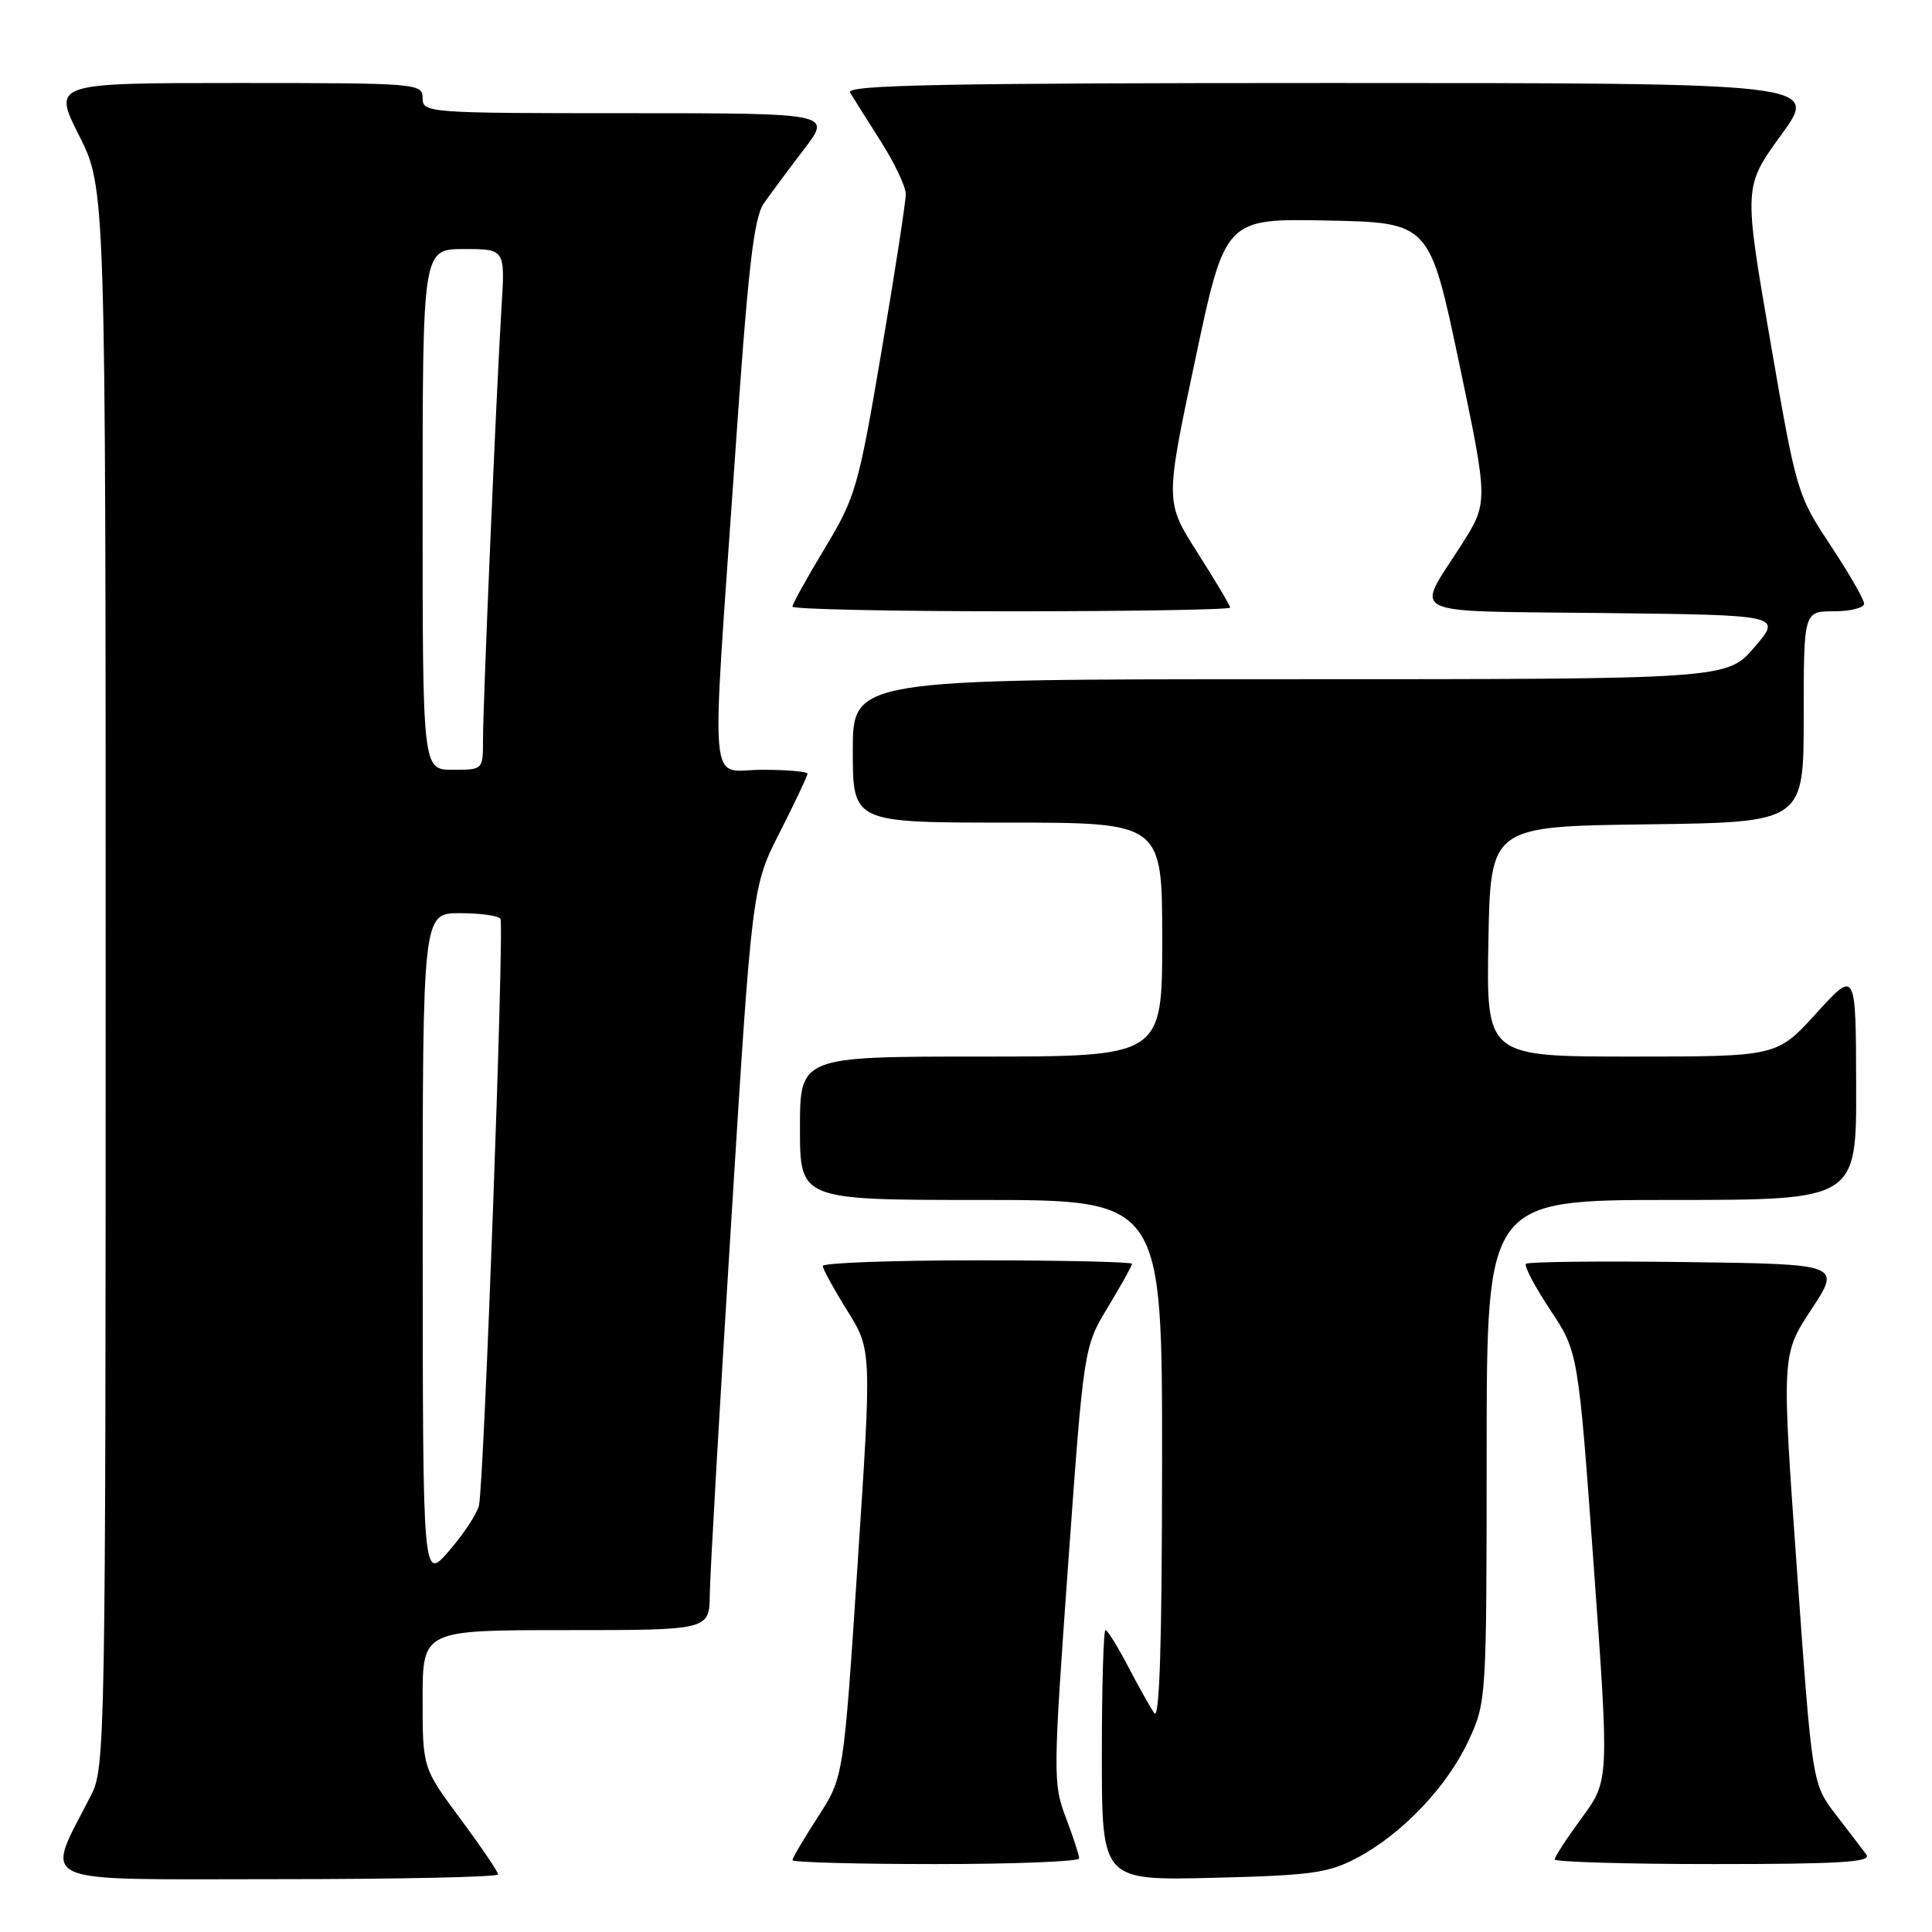 <?xml version="1.0" encoding="UTF-8" standalone="no"?>
<!DOCTYPE svg PUBLIC "-//W3C//DTD SVG 1.1//EN" "http://www.w3.org/Graphics/SVG/1.1/DTD/svg11.dtd" >
<svg xmlns="http://www.w3.org/2000/svg" xmlns:xlink="http://www.w3.org/1999/xlink" version="1.1" viewBox="0 0 256 256">
 <g >
 <path fill="currentColor"
d=" M 66.00 248.37 C 66.00 248.03 63.75 244.71 61.00 241.00 C 56.00 234.26 56.00 234.26 56.00 225.13 C 56.00 216.00 56.00 216.00 75.00 216.00 C 94.00 216.00 94.00 216.00 94.05 211.25 C 94.08 208.64 95.35 186.48 96.88 162.00 C 99.65 117.50 99.65 117.50 103.33 110.27 C 105.35 106.30 107.00 102.81 107.00 102.52 C 107.00 102.24 104.30 102.00 101.00 102.00 C 93.81 102.00 94.21 106.45 97.33 61.42 C 99.12 35.44 99.86 28.89 101.23 26.92 C 102.17 25.59 104.56 22.36 106.56 19.75 C 110.19 15.00 110.19 15.00 83.10 15.00 C 56.67 15.00 56.00 14.95 56.00 13.00 C 56.00 11.05 55.33 11.00 31.49 11.00 C 6.97 11.00 6.97 11.00 10.49 17.98 C 14.00 24.95 14.00 24.95 14.00 129.51 C 14.00 230.02 13.93 234.22 12.11 237.79 C 5.91 249.98 3.77 249.00 36.55 249.00 C 52.75 249.00 66.00 248.72 66.00 248.37 Z  M 179.79 246.19 C 185.78 243.02 191.74 236.76 194.58 230.66 C 196.96 225.54 196.98 225.26 196.99 192.25 C 197.00 159.00 197.00 159.00 221.50 159.00 C 246.00 159.00 246.00 159.00 245.95 143.75 C 245.91 128.50 245.91 128.50 240.68 134.25 C 235.46 140.00 235.46 140.00 216.20 140.00 C 196.95 140.00 196.95 140.00 197.22 124.75 C 197.50 109.50 197.50 109.50 218.25 109.23 C 239.00 108.96 239.00 108.96 239.00 94.98 C 239.00 81.00 239.00 81.00 243.00 81.00 C 245.20 81.00 247.00 80.54 247.00 79.99 C 247.00 79.43 244.99 75.94 242.54 72.24 C 238.14 65.60 238.02 65.20 234.56 45.11 C 231.04 24.73 231.04 24.73 236.03 17.86 C 241.02 11.00 241.02 11.00 176.45 11.00 C 125.06 11.00 112.04 11.26 112.63 12.25 C 113.05 12.94 114.87 15.84 116.69 18.70 C 118.51 21.56 120.01 24.71 120.02 25.70 C 120.03 26.69 118.59 36.05 116.81 46.50 C 113.75 64.57 113.38 65.85 109.30 72.63 C 106.93 76.55 105.00 80.03 105.00 80.38 C 105.00 80.72 118.05 81.00 134.00 81.00 C 149.95 81.00 163.00 80.78 163.00 80.51 C 163.00 80.24 161.06 76.98 158.69 73.26 C 154.38 66.50 154.38 66.50 158.36 47.72 C 162.33 28.95 162.33 28.95 175.88 29.22 C 189.42 29.50 189.42 29.50 193.33 48.05 C 197.23 66.60 197.23 66.60 193.58 72.30 C 187.53 81.77 185.74 80.93 212.46 81.23 C 236.12 81.50 236.12 81.50 232.48 85.75 C 228.84 90.00 228.84 90.00 170.92 90.00 C 113.00 90.00 113.00 90.00 113.00 99.50 C 113.00 109.00 113.00 109.00 133.50 109.00 C 154.00 109.00 154.00 109.00 154.00 124.50 C 154.00 140.00 154.00 140.00 130.00 140.00 C 106.00 140.00 106.00 140.00 106.00 149.50 C 106.00 159.00 106.00 159.00 130.00 159.00 C 154.00 159.00 154.00 159.00 153.98 193.75 C 153.97 217.79 153.65 228.04 152.94 227.00 C 152.38 226.18 150.81 223.36 149.44 220.75 C 148.08 218.14 146.75 216.00 146.48 216.00 C 146.22 216.00 146.00 223.47 146.00 232.59 C 146.00 249.18 146.00 249.18 160.75 248.82 C 173.75 248.50 176.01 248.19 179.79 246.19 Z  M 143.00 246.25 C 143.00 245.84 142.20 243.40 141.23 240.84 C 139.52 236.35 139.54 235.09 141.53 207.34 C 143.61 178.50 143.61 178.50 146.80 173.21 C 148.56 170.29 150.00 167.71 150.00 167.46 C 150.00 167.21 140.78 167.00 129.50 167.00 C 118.22 167.00 109.01 167.34 109.02 167.75 C 109.04 168.16 110.50 170.84 112.28 173.69 C 115.51 178.88 115.51 178.88 113.64 207.19 C 111.78 235.50 111.78 235.50 108.39 240.73 C 106.53 243.61 105.00 246.20 105.00 246.48 C 105.00 246.77 113.55 247.00 124.00 247.00 C 134.45 247.00 143.00 246.66 143.00 246.25 Z  M 247.31 245.75 C 246.79 245.06 244.97 242.67 243.25 240.44 C 240.13 236.37 240.13 236.37 238.10 207.94 C 236.07 179.50 236.07 179.50 240.02 173.50 C 243.96 167.50 243.96 167.50 223.33 167.23 C 211.99 167.08 202.48 167.19 202.20 167.46 C 201.92 167.74 203.37 170.48 205.41 173.56 C 209.12 179.15 209.12 179.15 211.18 207.53 C 213.23 235.91 213.23 235.91 209.62 240.84 C 207.63 243.55 206.00 246.05 206.00 246.38 C 206.00 246.72 215.51 247.00 227.12 247.00 C 243.85 247.00 248.05 246.74 247.31 245.75 Z  M 56.01 165.25 C 56.00 121.00 56.00 121.00 60.94 121.00 C 63.66 121.00 66.07 121.34 66.31 121.75 C 66.84 122.68 64.13 196.75 63.46 199.50 C 63.19 200.60 61.41 203.30 59.50 205.50 C 56.03 209.50 56.03 209.50 56.01 165.25 Z  M 56.00 67.50 C 56.00 33.00 56.00 33.00 61.47 33.00 C 66.94 33.00 66.94 33.00 66.45 40.75 C 65.79 51.45 64.00 93.14 64.00 98.01 C 64.00 102.00 64.00 102.00 60.00 102.00 C 56.00 102.00 56.00 102.00 56.00 67.50 Z "/>
</g>
</svg>